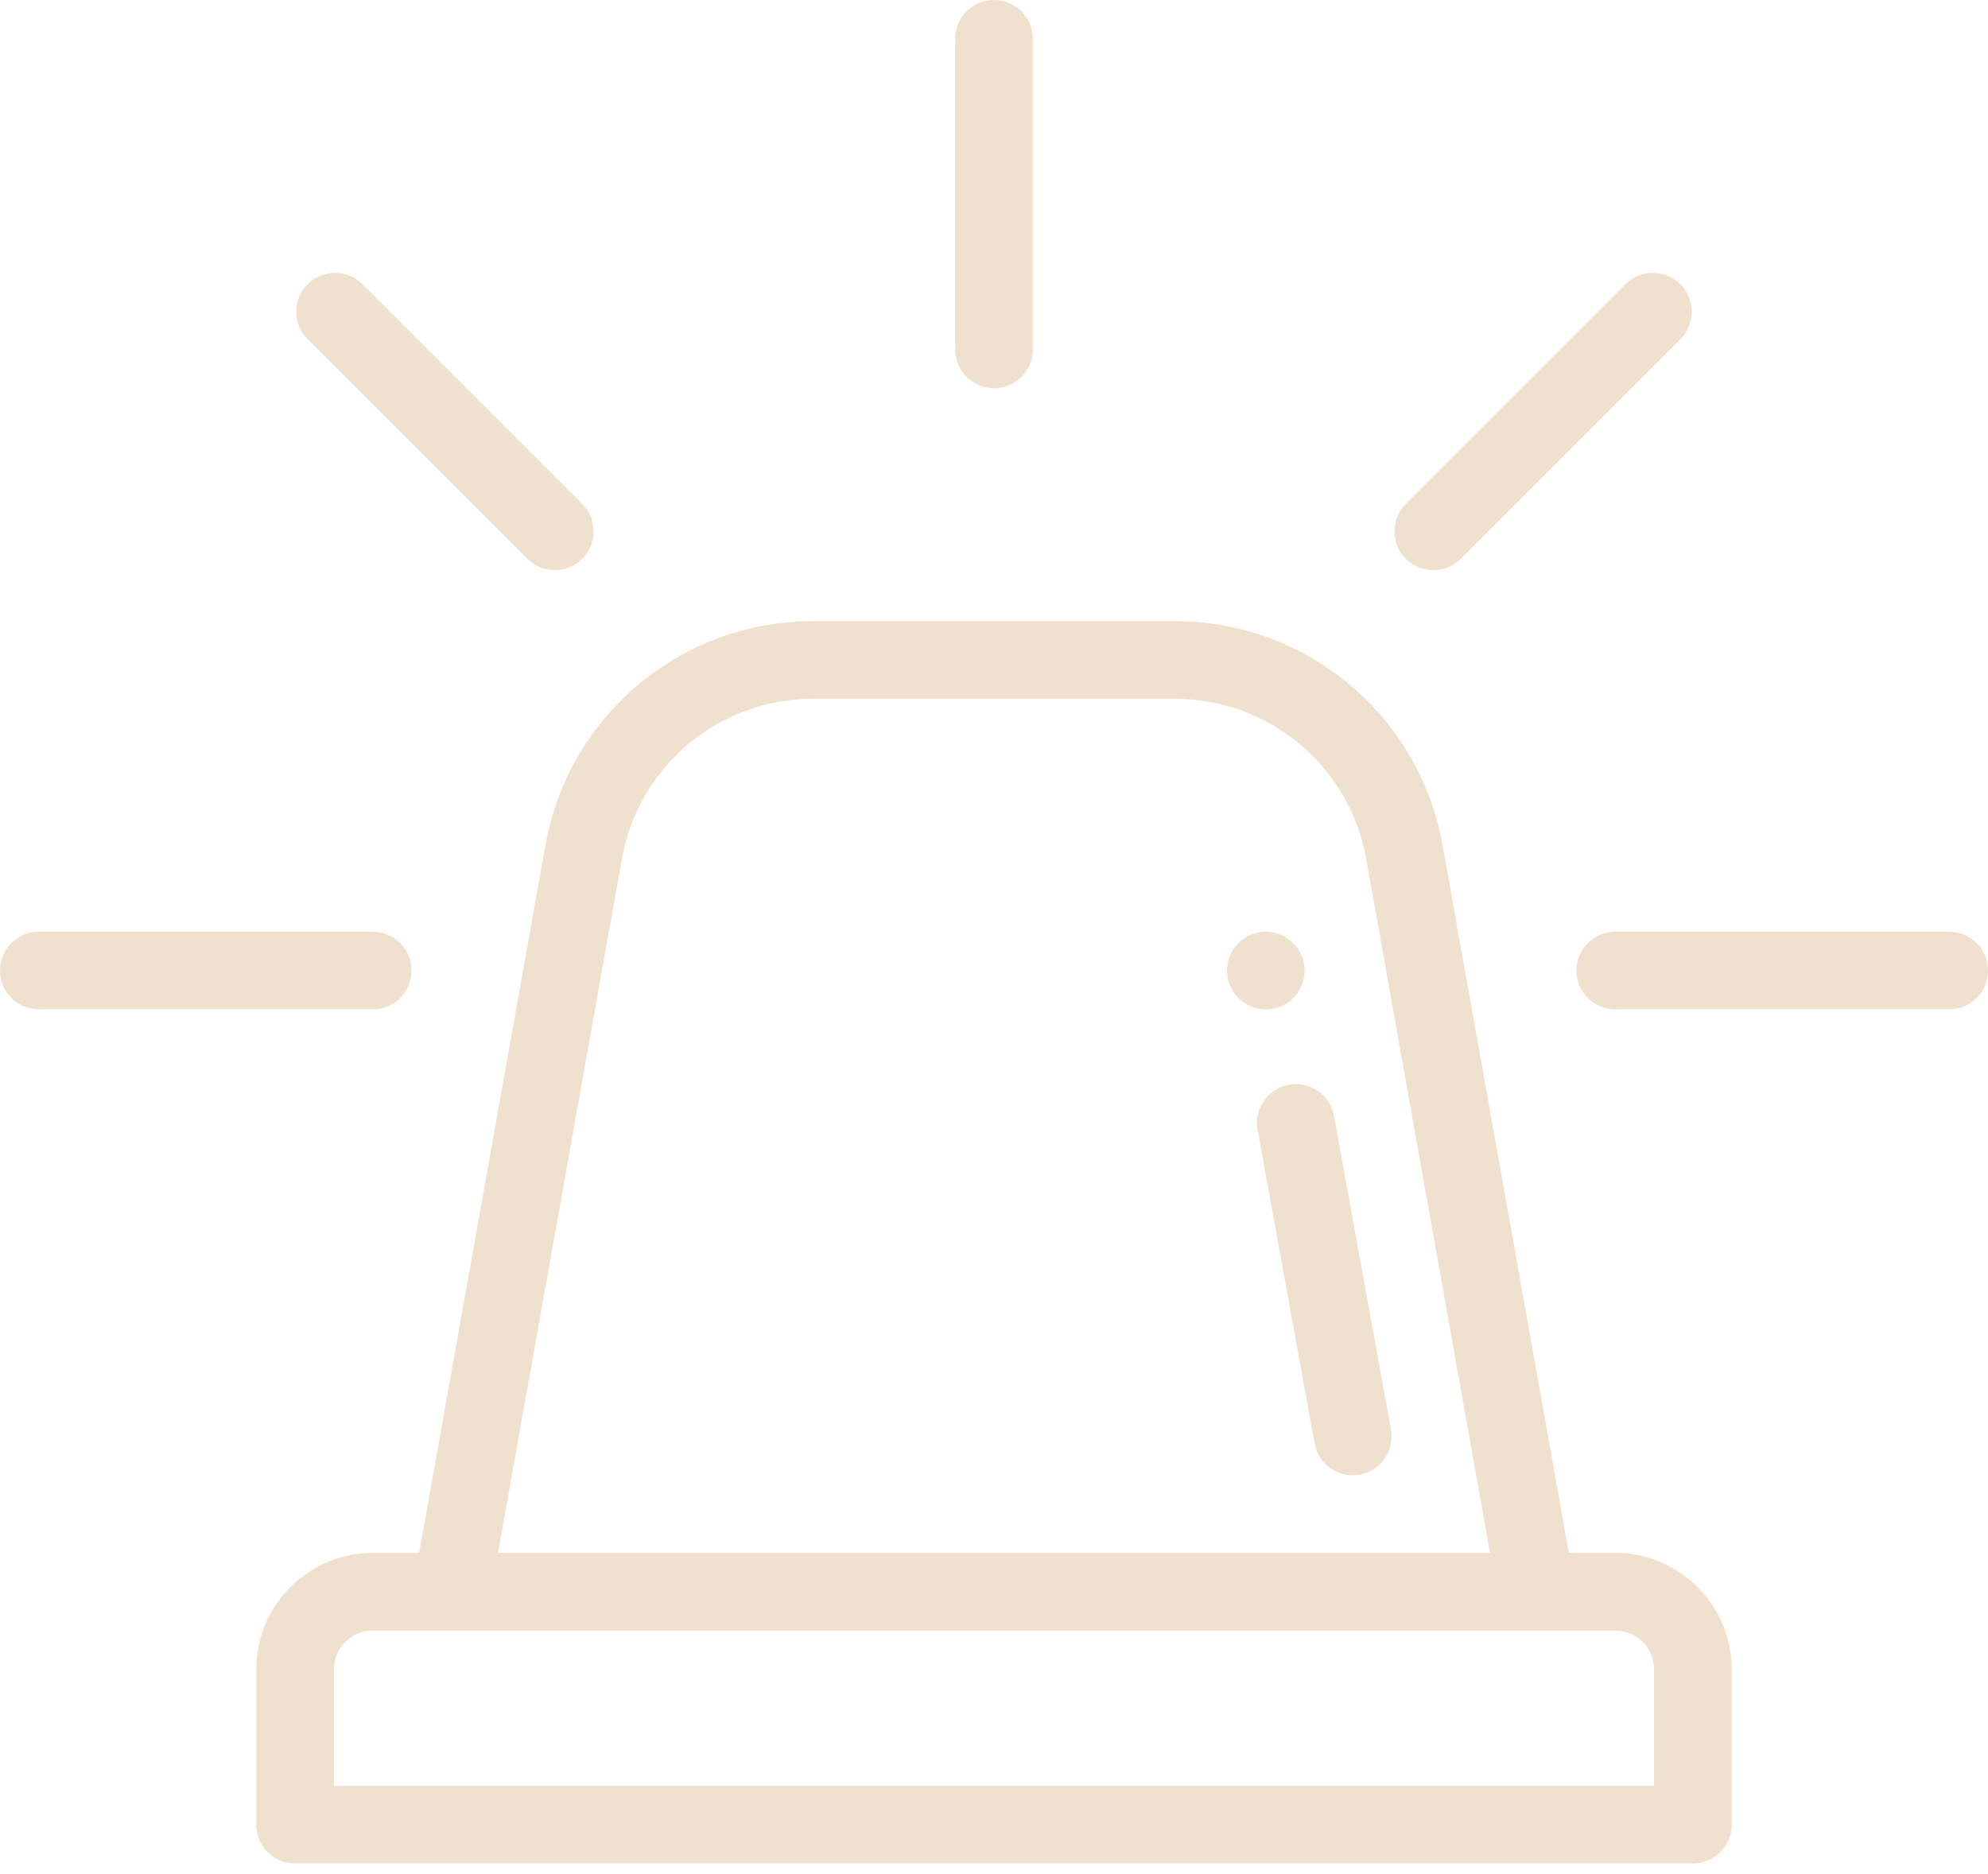 <svg width="70" height="66" viewBox="0 0 70 66" fill="none" xmlns="http://www.w3.org/2000/svg">
<path d="M44.57 32.812C43.816 32.812 43.203 33.425 43.203 34.18C43.203 34.934 43.816 35.547 44.57 35.547C45.325 35.547 45.938 34.934 45.938 34.18C45.938 33.425 45.325 32.812 44.57 32.812Z" fill="#f0e1ce"/>
<path d="M56.875 54.687H55.242L50.791 29.733C49.962 25.18 46.002 21.875 41.374 21.875H28.626C23.997 21.875 20.037 25.18 19.21 29.738L14.758 54.687H13.125C10.863 54.687 9.023 56.527 9.023 58.789V64.258C9.023 65.013 9.636 65.625 10.391 65.625H59.609C60.364 65.625 60.976 65.013 60.976 64.258V58.789C60.976 56.527 59.136 54.687 56.875 54.687ZM21.901 30.222C22.491 26.97 25.32 24.609 28.626 24.609H41.374C44.68 24.609 47.509 26.97 48.1 30.218L52.464 54.687H17.536L21.901 30.222ZM58.242 62.891H11.758V58.789C11.758 58.035 12.371 57.422 13.125 57.422C16.198 57.422 55.013 57.422 56.875 57.422C57.629 57.422 58.242 58.035 58.242 58.789V62.891Z" fill="#f0e1ce"/>
<path d="M48.978 50.341L46.972 39.301C46.837 38.558 46.124 38.065 45.383 38.201C44.64 38.336 44.147 39.047 44.282 39.79L46.288 50.83C46.424 51.579 47.141 52.065 47.877 51.931C48.62 51.796 49.113 51.084 48.978 50.341Z" fill="#f0e1ce"/>
<path d="M68.633 32.812H56.875C56.12 32.812 55.508 33.425 55.508 34.18C55.508 34.935 56.12 35.547 56.875 35.547H68.633C69.388 35.547 70 34.935 70 34.18C70 33.425 69.388 32.812 68.633 32.812Z" fill="#f0e1ce"/>
<path d="M13.125 32.812H1.367C0.612 32.812 0 33.425 0 34.18C0 34.935 0.612 35.547 1.367 35.547H13.125C13.88 35.547 14.492 34.935 14.492 34.18C14.492 33.425 13.88 32.812 13.125 32.812Z" fill="#f0e1ce"/>
<path d="M59.169 10.01C58.635 9.477 57.769 9.477 57.235 10.01L49.501 17.744C48.967 18.278 48.967 19.144 49.501 19.678C50.035 20.212 50.901 20.212 51.435 19.678L59.169 11.944C59.703 11.41 59.703 10.544 59.169 10.01Z" fill="#f0e1ce"/>
<path d="M20.499 17.745L12.765 10.01C12.231 9.477 11.365 9.477 10.831 10.01C10.297 10.544 10.297 11.41 10.831 11.944L18.565 19.678C19.099 20.212 19.965 20.212 20.499 19.678C21.033 19.144 21.033 18.279 20.499 17.745Z" fill="#f0e1ce"/>
<path d="M35 0C34.245 0 33.633 0.612 33.633 1.367V12.305C33.633 13.06 34.245 13.672 35 13.672C35.755 13.672 36.367 13.06 36.367 12.305V1.367C36.367 0.612 35.755 0 35 0Z" fill="#f0e1ce"/>
</svg>
